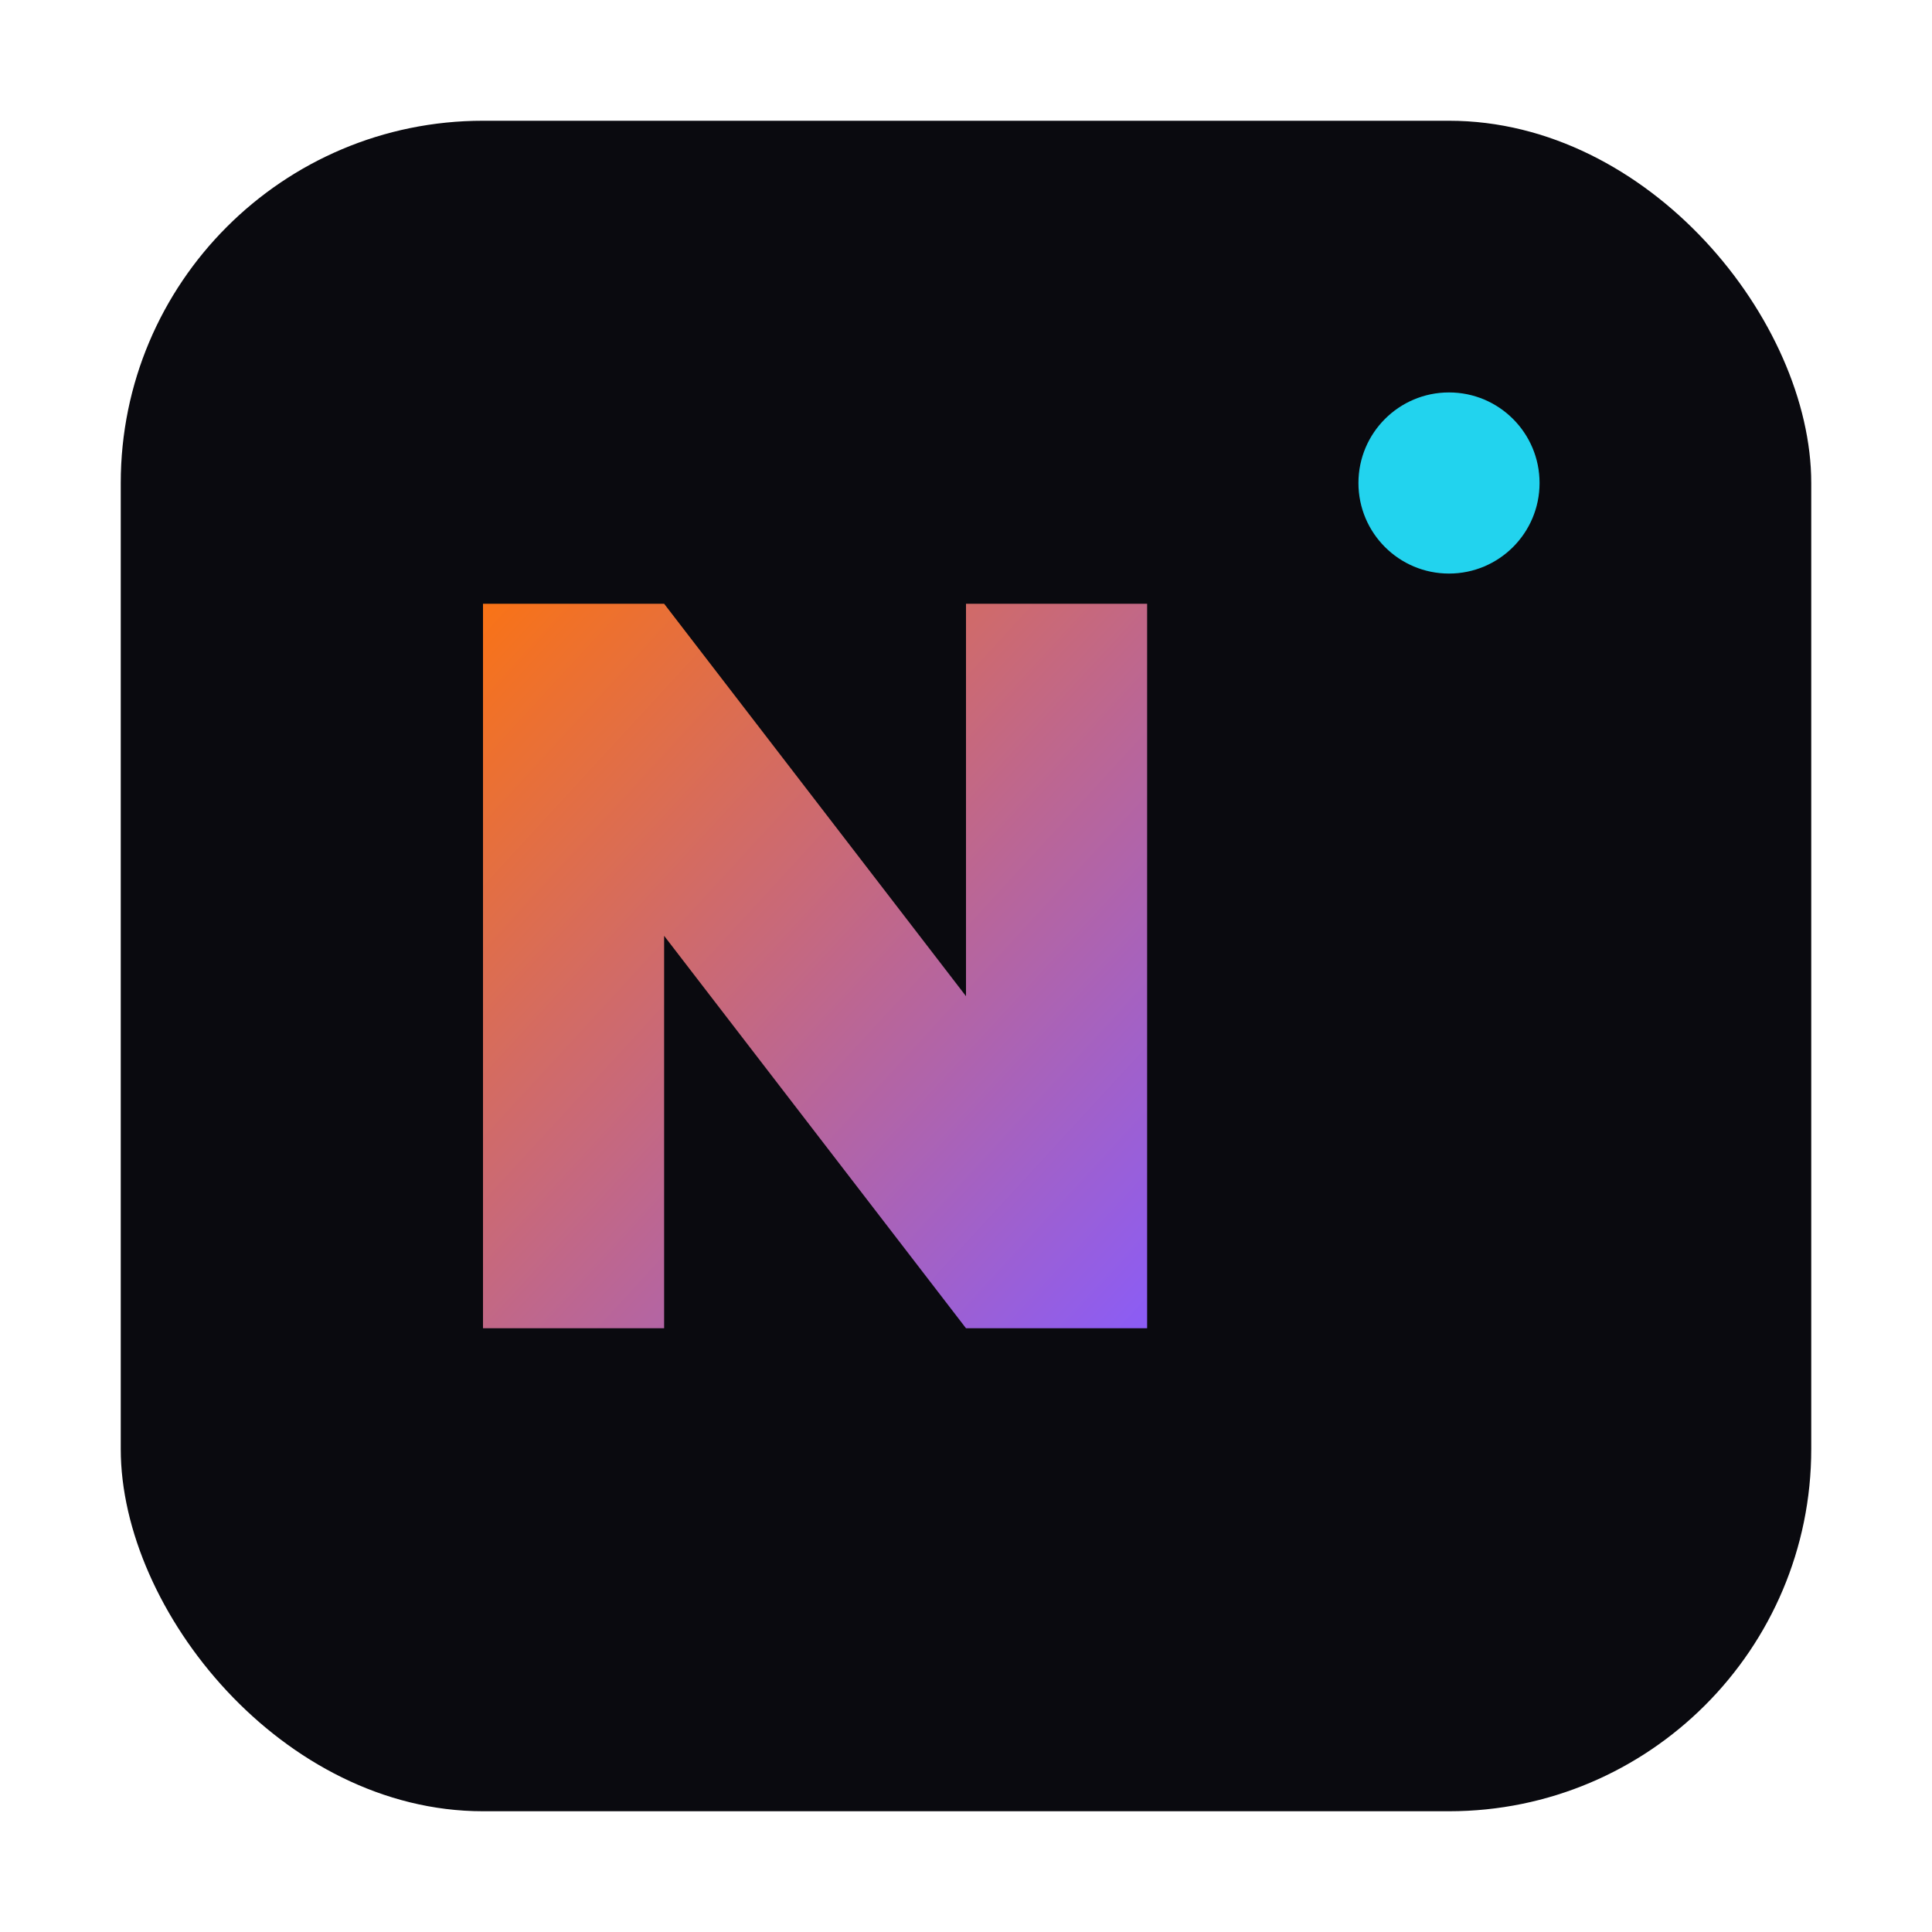 <svg xmlns="http://www.w3.org/2000/svg" width="128" height="128" viewBox="0 0 128 128" role="img" aria-label="Nino Chavez Logo">
  <defs>
    <linearGradient id="g" x1="0" y1="0" x2="1" y2="1">
      <stop offset="0%" stop-color="#f97316"/>
      <stop offset="100%" stop-color="#8b5cf6"/>
    </linearGradient>
  </defs>
  <rect x="8" y="8" width="112" height="112" rx="24" fill="#0a0a0f"/>
  <path d="M32 88V40h12l20 26V40h12v48H64L44 62v26z" fill="url(#g)"/>
  <circle cx="96" cy="32" r="6" fill="#22d3ee"/>
</svg>
